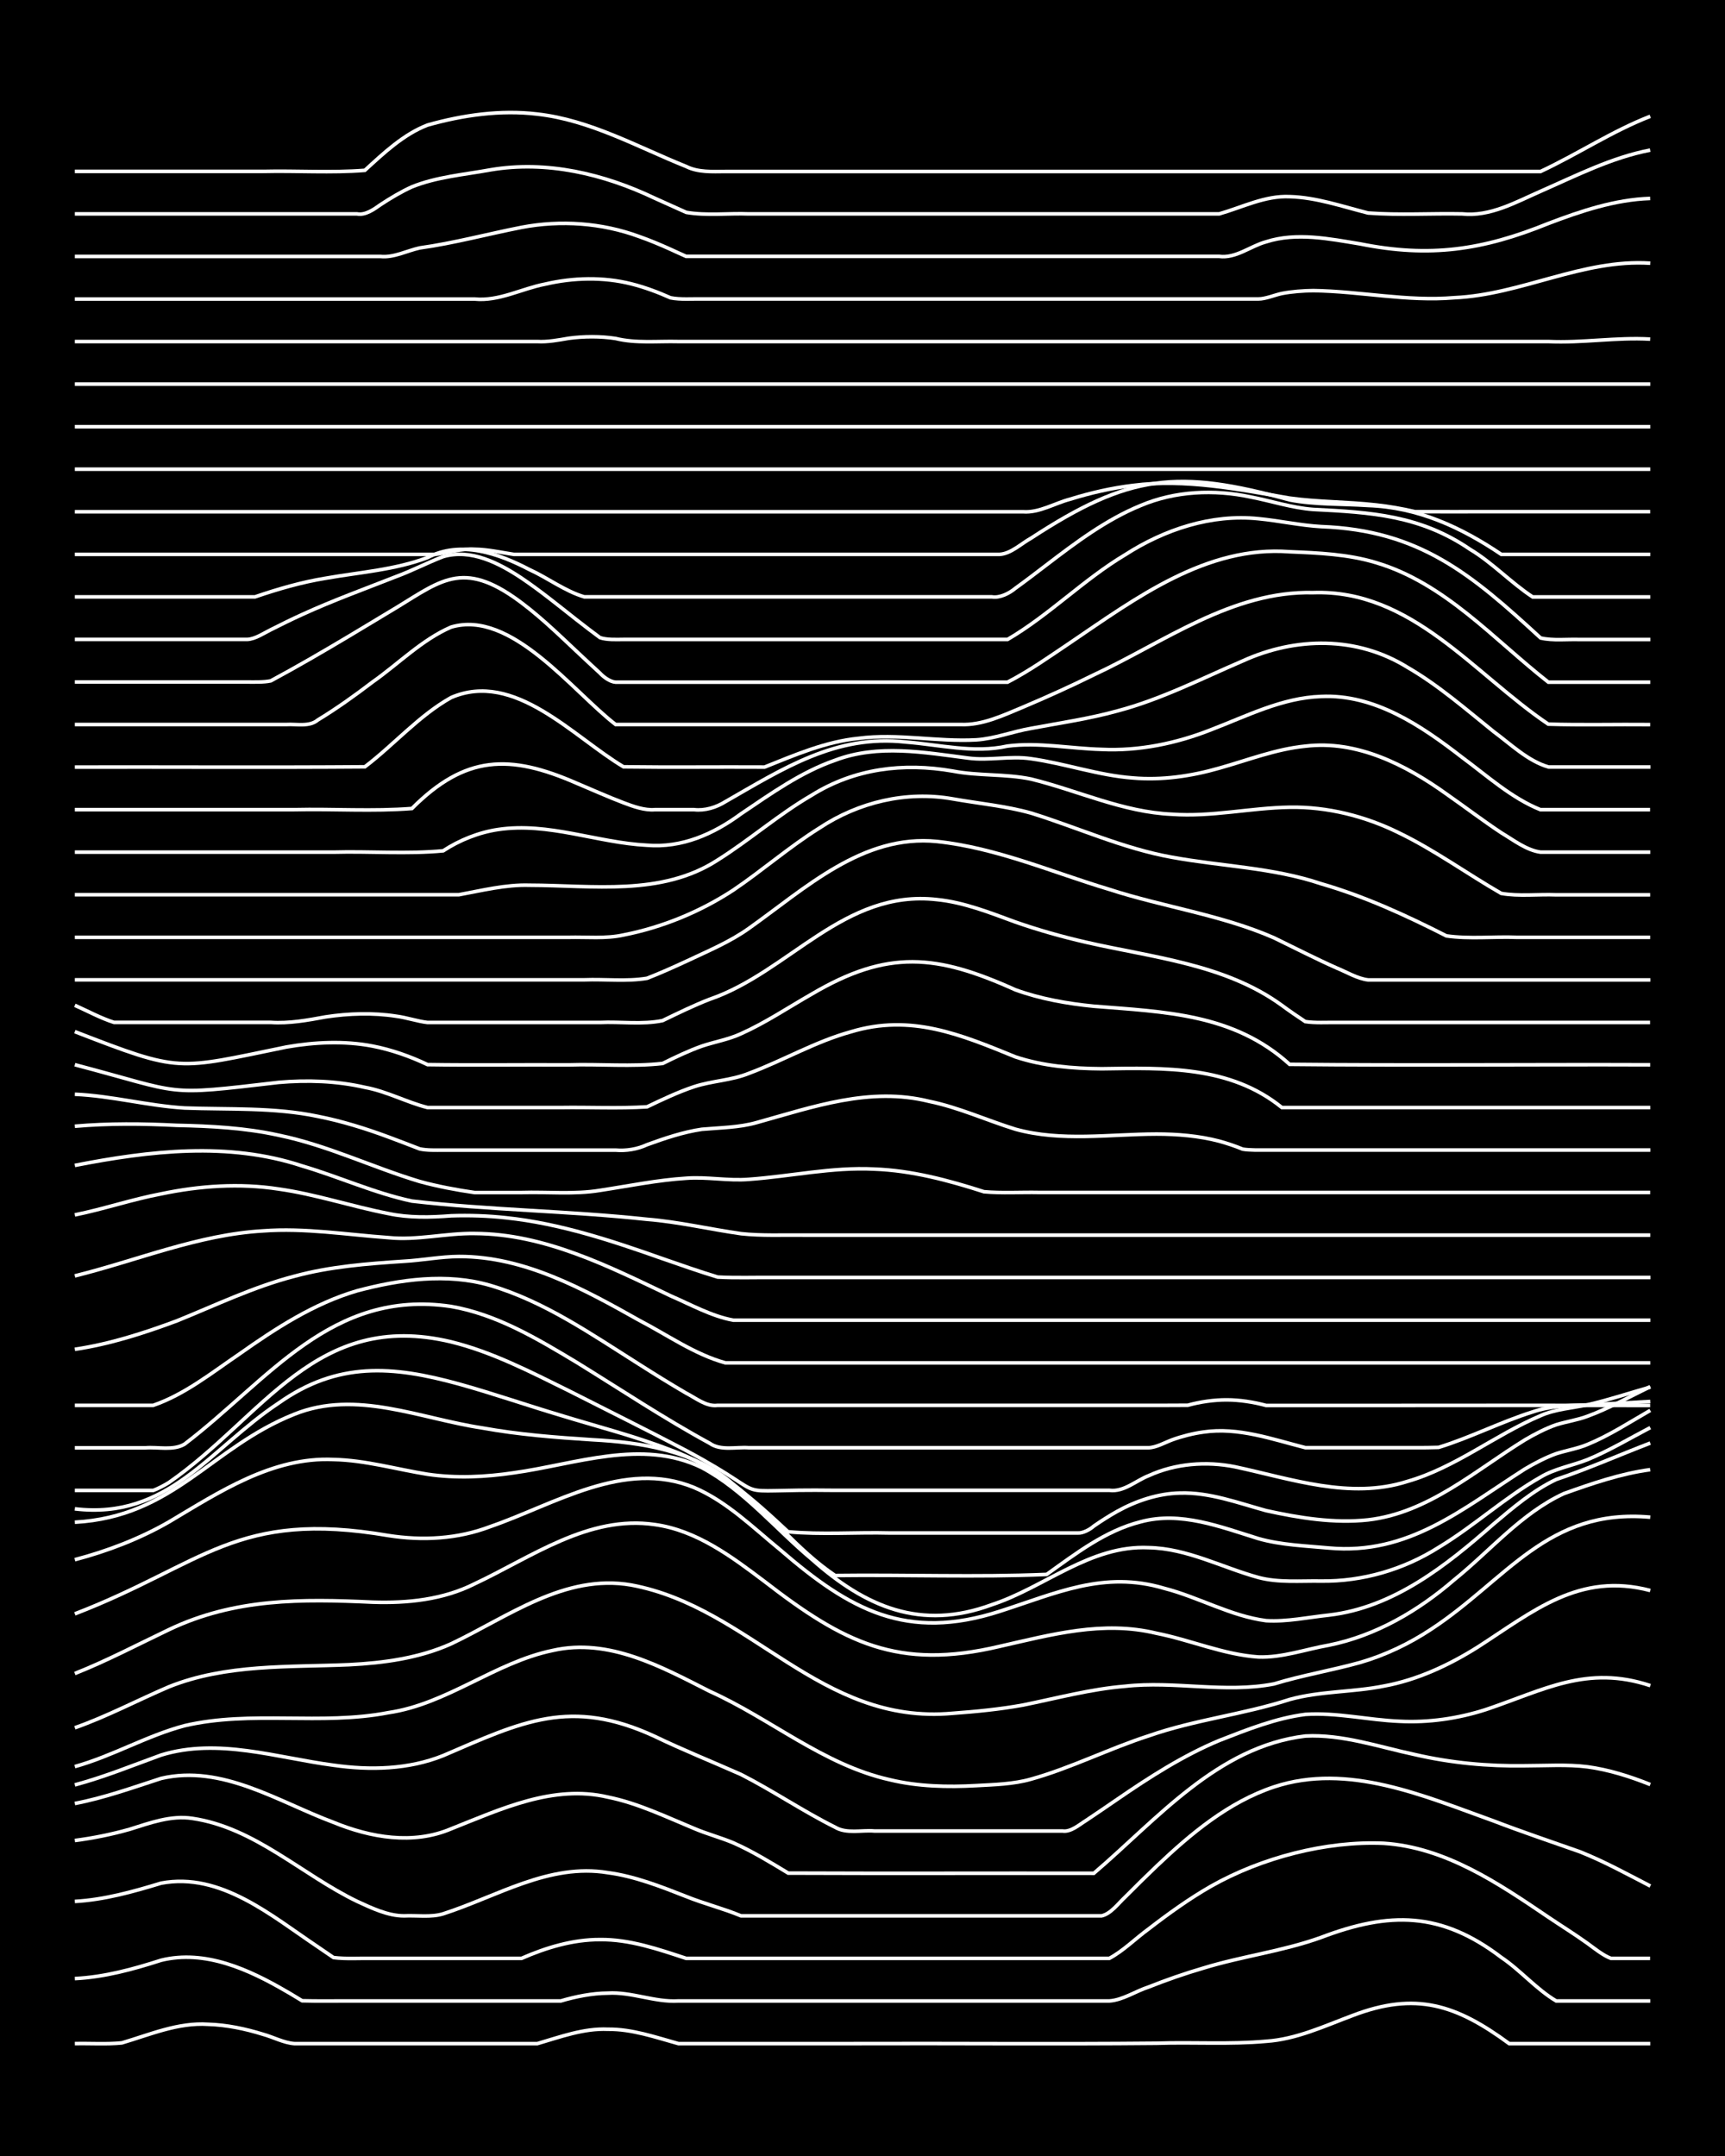 <?xml version="1.0" encoding="UTF-8"?><svg id="a" xmlns="http://www.w3.org/2000/svg" width="1920" height="2400" viewBox="0 0 192 240"><defs><style>.b{fill:none;stroke:#fff;stroke-miterlimit:10;stroke-width:.4px;}.c{stroke-width:0px;}</style></defs><rect class="c" width="192" height="240"/><path class="b" d="M8.33,227.49c1.7-.04,3.54.09,5.23-.08,3.12-.92,6.26-2.29,9.6-2.07,2.04.06,4.16.5,6.11,1.11,1.11.3,2.33.96,3.49,1.04,3.17,0,6.42,0,9.6,0,5.8,0,11.65,0,17.45,0,2.54-.74,5.15-1.72,7.85-1.6,2.68-.03,5.3.89,7.85,1.6,6.39,0,12.81,0,19.19,0,11.33-.04,22.69.07,34.02-.04,4.05-.14,8.17.15,12.21-.22,3.35-.22,6.49-1.7,9.6-2.86,7.06-2.71,11.56-1.21,17.45,3.12h15.7"/><path class="b" d="M8.33,220.25c3.27-.16,6.5-1.04,9.6-2.04,4.91-1.21,9.8,1.04,13.96,3.47.46.25,1.29.78,1.74,1.04,1.7.05,3.53.01,5.23.02,3.17,0,6.42,0,9.6,0,4.64,0,9.32,0,13.96,0,1.66-.49,3.5-.86,5.23-.87,2.65-.16,5.22,1.03,7.85.87,8.42,0,16.88,0,25.3,0,7.55,0,15.13,0,22.68,0,1.5-.1,2.95-1.1,4.36-1.55,1.96-.78,4.08-1.52,6.11-2.11,4.29-1.32,8.85-1.88,13.09-3.41,7.62-2.9,13.37-2.88,20.06,2.22,2.12,1.42,3.92,3.56,6.11,4.85,3.47,0,7,0,10.47,0"/><path class="b" d="M8.33,211.66c3.27-.18,6.48-1.08,9.6-2.03,6.64-1.25,12.29,3.64,17.45,7.09.46.3,1.29.9,1.74,1.19,1.39.18,2.96.06,4.36.09,2.88,0,5.84,0,8.72,0,2.59,0,5.26,0,7.85,0,2.73-1.2,5.72-2.1,8.72-2.09,3.3-.04,6.5,1.07,9.6,2.09,6.68,0,13.39,0,20.06,0,9.01,0,18.04,0,27.04,0,1.55-.82,2.95-2.24,4.36-3.26,2.2-1.7,4.56-3.4,6.98-4.78,5.58-3.16,12.78-5.05,19.19-4.77,6.87.44,12.79,4.46,18.32,8.21,1.39.94,3,1.94,4.36,2.92.73.53,1.75,1.36,2.62,1.68,1.39,0,2.97,0,4.36,0"/><path class="b" d="M8.33,204.88c2.03-.26,4.14-.69,6.11-1.25,2.24-.7,4.59-1.58,6.98-1.21,6.93,1.02,12.19,6.27,18.32,9.23,1.61.74,3.43,1.62,5.23,1.62,1.4-.07,3.01.19,4.36-.23,5.97-1.92,11.79-5.66,18.32-4.58,3,.4,5.92,1.55,8.72,2.65,1.97.8,4.15,1.34,6.11,2.16,9.3,0,18.62,0,27.92,0,4.05,0,8.16,0,12.21,0,1.04-.23,1.88-1.41,2.62-2.09,1.08-1.09,2.38-2.37,3.49-3.43,3.81-3.62,8.03-7.16,13.09-8.84,8.23-2.72,16.72,1.03,24.43,3.79,3.15,1.21,6.42,2.31,9.6,3.43,2.68,1.06,5.3,2.5,7.85,3.82"/><path class="b" d="M8.33,200.76c3.26-.62,6.45-1.77,9.6-2.79,6.79-1.59,13.07,2.61,19.19,4.89,4.12,1.69,8.86,2.52,13.09.72,5.53-2.19,11.37-4.96,17.45-3.53,3.33.67,6.48,2.2,9.6,3.49,1.37.59,2.99,1.02,4.36,1.6,2.09.92,4.16,2.19,6.11,3.37,11.33.05,22.69,0,34.02.02,7.05-6.02,13.78-14.11,23.55-15.28,4.15-.21,8.2,1.22,12.21,2.07,3.98.92,8.13,1.31,12.21,1.24,2.29,0,4.7-.17,6.98.12,2.37.32,4.76,1.08,6.98,1.97"/><path class="b" d="M8.33,198.69c3.25-.87,6.44-2.17,9.6-3.32,6.33-1.95,12.87.3,19.19,1.13,4.06.58,8.36.48,12.21-1.07,8.78-3.78,14.16-6.48,23.55-2.14,3.13,1.51,6.43,2.83,9.6,4.24,3.54,1.8,6.91,4.1,10.47,5.87,1.25.76,2.96.3,4.36.42,2.59,0,5.26,0,7.85,0,4.34,0,8.74,0,13.09,0,.94.15,1.87-.7,2.62-1.16,1.1-.73,2.4-1.62,3.49-2.37,3.58-2.46,7.32-4.86,11.34-6.54,3.08-1.2,6.3-2.49,9.6-2.91,3.49-.23,6.99.63,10.47.77,3.22.17,6.53-.31,9.6-1.3,6.46-2.17,11.25-5.02,18.32-2.67"/><path class="b" d="M8.33,196.65c4.18-1.16,8.02-3.44,12.21-4.55,7.44-1.74,15.2,0,22.68-1.45,6.57-.96,11.87-5.6,18.32-6.93,6.23-1.41,12.07,1.82,17.45,4.55,6.79,3.05,12.67,8.2,20.06,9.85,3.11.75,6.41.83,9.6.65,2.01-.11,4.16-.16,6.11-.72,4.47-1.25,8.68-3.4,13.09-4.82,5.1-1.79,10.57-2.38,15.7-4.05,3.39-.94,7.03-.8,10.47-1.49,3.73-.68,7.28-2.34,10.47-4.35,6.18-3.98,11.29-8.37,19.19-6.29"/><path class="b" d="M8.33,192.33c3.58-1.26,6.99-3.07,10.47-4.56,6.36-2.55,13.35-2.17,20.06-2.46,3.84-.19,7.8-.73,11.34-2.32,6.33-3,12.66-7.84,20.06-6.55,13.32,2.48,20.96,15.63,35.77,14.28,2.6-.19,5.29-.45,7.85-.92,3.75-.76,7.52-1.78,11.34-2.09,5.5-.62,11.12.8,16.58-.26,3.13-.96,6.45-1.51,9.6-2.39,2.76-.8,5.46-2.09,7.85-3.67,8.47-5.54,12.97-13.52,24.43-12.5"/><path class="b" d="M8.33,186.29c3.56-1.41,7.01-3.23,10.47-4.88,7.33-3.5,14.78-3.43,22.68-3.06,3.86.13,7.85-.28,11.34-2.04,6.33-2.97,12.71-7.68,20.06-6.6,4.66.64,8.56,3.58,12.21,6.33,8.82,6.82,14.85,9.91,26.17,7.23,5.78-1.31,11.5-2.9,17.45-1.46,3.79.75,7.46,2.37,11.34,2.64,2.64.1,5.27-.86,7.85-1.31,5.22-1.05,9.96-3.82,13.96-7.28,4-3.22,7.48-7.42,12.21-9.6,3.1-1.11,6.32-2.22,9.6-2.66"/><path class="b" d="M8.33,179.65c14.41-5.55,17.91-11.61,34.89-8.72,3.79.6,7.73.39,11.34-.99,7.2-2.48,14.91-7.53,22.68-4.36,3.64,1.55,6.57,4.46,9.6,6.94,7.77,6.72,14.07,10.19,24.43,6.85,6.26-2,11.58-4.57,18.32-2.56,3.82.98,7.4,3.09,11.34,3.6,2.3.14,4.7-.38,6.98-.62,7.2-.84,13.05-5.5,18.32-10.13,2.15-1.81,4.42-3.76,6.98-4.97,3.53-1.18,7-2.72,10.47-4.05"/><path class="b" d="M8.33,173.62c3.62-.95,7.22-2.33,10.47-4.2,5.61-3.33,11.51-7.26,18.32-6.95,3.53.07,7,1.09,10.47,1.64,3.16.47,6.45.31,9.6-.16,6.86-.95,14.29-3.84,20.94-.57,4.69,2.51,8.17,6.8,12.21,10.18,6,5.34,12.16,7.99,20.06,5.07,5.87-1.93,10.96-6.65,17.45-6.35,4.28.08,8.17,2.21,12.21,3.32,2.24.6,4.69.36,6.98.4,4.61.06,9.2-1.28,13.09-3.75,3.92-2.36,7.36-5.56,11.34-7.82,1.57-.95,3.55-1.28,5.23-1.95,2.38-.98,4.7-2.37,6.98-3.56"/><path class="b" d="M8.33,169.45c11.02-.61,15.15-8.33,24.43-12.02,6.88-2.78,14.04.5,20.94,1.53,4.01.73,8.15,1.05,12.21,1.31,5.52.29,11.38,1.2,15.7,4.94,3.97,3.12,7.15,7.36,11.34,10.17,7.84-.1,15.73.21,23.55-.12,3.23-2.31,6.55-4.88,10.47-5.86,4.44-1.2,8.88.57,13.09,1.87,2.52.72,5.26.81,7.85,1.05,8.85.82,14.85-4.35,21.81-8.79,1.04-.62,2.34-1.3,3.49-1.71,1.08-.35,2.44-.58,3.49-1.03,2.42-.99,4.72-2.49,6.98-3.79"/><path class="b" d="M8.33,167.96c10.41,1.24,14.99-6.67,22.68-11.77,6.58-4.64,12.66-4.17,20.06-2.13,3.79,1.05,7.57,2.37,11.34,3.49,4.06,1.25,8.25,2.31,12.21,3.85,5.1,1.8,9.2,5.47,13.09,9.11,3.73.35,7.59.04,11.34.14,6.97,0,13.97,0,20.94,0,.55.03,1.35-.4,1.74-.76.76-.53,1.81-1.2,2.62-1.65,2.11-1.17,4.55-1.99,6.98-2.04,3.29-.1,6.47,1.1,9.6,1.96,3.68.81,7.57,1.44,11.34,1.03,6.7-.77,11.92-5.49,17.45-8.9,1.04-.62,2.34-1.29,3.49-1.69,1.08-.34,2.43-.54,3.49-.95,2.38-.87,4.7-2.18,6.98-3.29"/><path class="b" d="M8.33,165.91c2,0,4.11,0,6.11,0,.79,0,1.83,0,2.62,0,.48-.17,1.32-.61,1.74-.88,10.54-7.32,16.36-19.25,31.41-15.66,4.59,1.13,8.87,3.36,13.09,5.44,4.35,2.21,8.77,4.4,13.09,6.67,10.76,5.76,3.39,4.24,16.57,4.42,10.17,0,20.36,0,30.53,0,1.6.21,2.96-1.09,4.36-1.63,2.97-1.36,6.41-1.63,9.6-.99,6.27,1.34,12.81,3.67,19.19,1.63,5.34-1.53,9.77-5.18,14.83-7.32,1.61-.72,3.53-.85,5.23-1.21,2.32-.53,4.69-1.32,6.98-1.97"/><path class="b" d="M8.33,161.17c2.59,0,5.26,0,7.85,0,1.4-.12,3.1.34,4.36-.41,9.37-7.14,16.34-17.31,29.66-15.33,5.07.87,9.61,3.6,13.96,6.21,4.91,3.03,9.76,6.26,14.83,9.02,1.22.87,2.96.39,4.36.5,2,0,4.11,0,6.11,0,9.01,0,18.04,0,27.04,0,3.76,0,7.58,0,11.34,0,.84-.02,1.84-.59,2.62-.88,1.06-.39,2.37-.72,3.49-.87,3.86-.57,7.65.8,11.34,1.74,3.17,0,6.42,0,9.6,0,1.7-.01,3.54.03,5.23-.03,3.55-1.09,6.93-2.84,10.47-3.95,1.93-.66,4.09-.74,6.11-.78,2.29-.1,4.69-.26,6.98-.38"/><path class="b" d="M8.33,156.44c2.88,0,5.84,0,8.72,0,3.52-1.21,6.55-3.65,9.6-5.72,4.03-2.85,8.31-5.63,13.09-7.03,4.77-1.27,10.01-2.01,14.83-.6,6.04,1.78,11.3,5.46,16.57,8.78,1.68,1.07,3.51,2.21,5.23,3.21,1.05.53,2.25,1.53,3.49,1.36,4.34,0,8.74,0,13.09,0,9.01,0,18.04,0,27.04,0,4.05-.01,8.16.02,12.21-.01,1.36-.38,2.95-.61,4.36-.6,1.42,0,2.99.25,4.36.62,4.64,0,9.32,0,13.96,0,9.59,0,19.2-.02,28.79,0"/><path class="b" d="M8.33,150.2c3.87-.57,7.69-1.8,11.34-3.16,4.31-1.74,8.57-3.8,13.09-4.97,3.96-1.08,8.13-1.4,12.21-1.67,2-.11,4.1-.52,6.11-.53,7.28-.02,13.89,3.63,20.06,7.1,3.12,1.62,6.19,3.8,9.6,4.74,6.09,0,12.23,0,18.32,0,28.2,0,56.42,0,84.62,0"/><path class="b" d="M8.33,142.03c6.95-1.72,13.72-4.59,20.94-5.01,4.65-.35,9.33.42,13.96.75,3.2.33,6.41-.51,9.6-.46,7.8.03,14.93,3.66,21.81,6.94,2.25.97,4.56,2.27,6.98,2.71,1.4,0,2.96,0,4.36,0,4.93,0,9.9,0,14.83,0,27.62,0,55.25,0,82.88,0"/><path class="b" d="M8.33,135.24c3.21-.65,6.38-1.73,9.6-2.34,4.28-.9,8.75-1.21,13.09-.54,4.12.58,8.13,1.94,12.21,2.73,2.27.49,4.68.43,6.98.25,2-.07,4.12,0,6.11.22,6,.63,11.79,2.56,17.45,4.56,1.99.69,4.09,1.43,6.11,2.04,1.99.11,4.11.03,6.11.05,4.93,0,9.9,0,14.83,0,27.62,0,55.25,0,82.88,0"/><path class="b" d="M8.33,129.73c8.32-1.63,17.09-2.66,25.3.06,4.08,1.2,8.04,3.02,12.21,3.91,8.67,1.01,17.48,1.09,26.17,2.03,3.51.28,7,1.11,10.47,1.6,2.28.25,4.69.13,6.98.16,31.4,0,62.81,0,94.22,0"/><path class="b" d="M8.33,125.37c3.76-.33,7.58-.29,11.34-.1,3.78.08,7.64.28,11.34,1.1,5.41,1.11,10.44,3.57,15.7,5.15,1.97.54,4.09.94,6.11,1.23,1.7,0,3.53,0,5.23,0,2.88-.09,5.87.23,8.72-.24,3.17-.48,6.39-1.15,9.6-1.35,2.3-.18,4.68.31,6.98.12,4.64-.33,9.29-1.38,13.96-1.14,4.16.15,8.27,1.25,12.21,2.52,1.99.18,4.11.04,6.11.08,22.68,0,45.37,0,68.04,0"/><path class="b" d="M8.33,121.81c4.1.18,8.13,1.28,12.21,1.53,4.93.18,9.97-.09,14.83.93,2.65.52,5.32,1.35,7.85,2.29,1.1.4,2.39.91,3.49,1.33.78.18,1.83.14,2.62.14,4.64,0,9.32,0,13.96,0,1.7,0,3.53,0,5.23,0,1.16.1,2.43-.1,3.49-.6,1.95-.71,4.05-1.42,6.11-1.72,2.01-.18,4.15-.19,6.11-.75,6.3-1.75,12.59-4,19.19-2.36,3.28.67,6.41,2.11,9.6,3.1,5.11,1.41,10.49.55,15.7.54,2.31,0,4.74.2,6.98.79.79.21,1.86.57,2.62.89.76.13,1.84.1,2.62.1,14.24,0,28.5,0,42.75,0"/><path class="b" d="M8.33,118.52c12.35,3.25,9.68,3.49,22.68,1.97,3.18-.28,6.48-.17,9.6.55,2.39.43,4.65,1.66,6.98,2.25,4.93,0,9.9,0,14.83,0,3.17-.05,6.43.12,9.6-.08,1.67-.8,3.48-1.66,5.23-2.24,1.96-.65,4.18-.7,6.11-1.49,3.81-1.42,7.41-3.54,11.34-4.62,6.68-2.03,12.22.3,18.32,2.79,3.06,1.02,6.39,1.3,9.6,1.32,7.01-.1,14.29-.36,20.06,4.32h41"/><path class="b" d="M8.33,114.84c11.93,4.61,11.2,4.24,23.55,1.71,3.14-.55,6.45-.71,9.6-.1,2.08.4,4.2,1.15,6.11,2.06,5.22.08,10.48,0,15.7.03,3.46-.11,7.04.23,10.47-.16,1.37-.68,2.92-1.42,4.36-1.93,1.39-.47,3.02-.75,4.36-1.38,2.71-1.21,5.27-2.93,7.85-4.4,8.51-5.02,13.94-4.43,22.68-.49,2.78,1.01,5.79,1.54,8.72,1.83,7.9.64,15.58.81,21.81,6.47,13.37.14,26.76,0,40.13.05"/><path class="b" d="M8.33,111.91c1.4.62,2.9,1.44,4.36,1.9,2.88,0,5.84,0,8.72,0,2.88,0,5.84,0,8.72,0,2.04.14,4.11-.24,6.11-.61,2.57-.39,5.28-.48,7.85-.08,1.12.14,2.37.57,3.49.7.79,0,1.83,0,2.62,0,5.51,0,11.06,0,16.57,0,2.28-.11,4.74.26,6.98-.21,1.68-.81,3.49-1.7,5.23-2.37,8.83-3.02,14.97-12.28,25.3-11.1,3.01.3,5.91,1.46,8.72,2.49,2.54.89,5.23,1.65,7.85,2.25,7.42,1.71,15.47,2.42,21.81,7.02.75.56,1.83,1.3,2.62,1.82,1.08.17,2.4.08,3.49.1,2.88,0,5.84,0,8.72,0,8.71,0,17.46,0,26.17,0"/><path class="b" d="M8.33,109.07c14.24,0,28.5,0,42.75,0,4.64,0,9.32,0,13.96,0,2.29-.09,4.72.21,6.98-.17,1.42-.55,2.98-1.25,4.36-1.89,2.34-1.11,4.86-2.15,6.98-3.67,6.25-4.43,12.68-10.51,20.94-9.67,6.63.71,12.85,3.44,19.19,5.34,6.04,1.96,12.48,2.83,18.32,5.39,2.29,1.11,4.65,2.33,6.98,3.36,1.08.44,2.32,1.19,3.49,1.32,2.29,0,4.69,0,6.98,0,8.13,0,16.29,0,24.43,0"/><path class="b" d="M8.33,104.34c15.12,0,30.25,0,45.36,0,3.17,0,6.42,0,9.6,0,2-.05,4.14.18,6.11-.26,4.32-.85,8.53-2.58,12.21-4.99,3.24-2.19,6.27-4.84,9.6-6.92,4.34-2.88,9.68-4.15,14.83-3.24,2.88.51,5.9.79,8.72,1.58,5.22,1.62,10.29,3.96,15.7,4.92,5.51,1.01,11.22,1.14,16.57,2.94,4.84,1.4,9.48,3.53,13.96,5.81,2.55.37,5.27.06,7.85.16,4.93,0,9.9,0,14.83,0"/><path class="b" d="M8.33,99.6c11.62,0,23.27,0,34.89,0,2.59,0,5.26,0,7.85,0,2.57-.47,5.21-1.14,7.85-1.06,7.02.01,14.7,1.25,20.94-2.79,3.57-2.24,6.82-5.1,10.47-7.22,4.78-2.99,10.21-3.65,15.7-2.7,2.86.56,5.88.3,8.72.89,5.22,1.28,10.25,3.69,15.7,3.92,4.37.32,8.73-.71,13.09-.78,4.22-.07,8.45,1,12.21,2.87,3.94,1.91,7.56,4.54,11.34,6.72,1.96.35,4.12.08,6.11.16,3.47,0,7,0,10.47,0"/><path class="b" d="M8.33,94.86c9.59,0,19.2,0,28.79,0,3.97-.11,8.31.23,12.21-.15,1.81-1.19,3.96-2.05,6.11-2.37,5.59-.84,11.03,1.47,16.57,1.75,3.88.32,7.41-1.24,10.47-3.5,3.31-2.23,6.67-4.64,10.47-5.96,4.78-1.82,9.92-.87,14.83-.24,2.29.31,4.69-.28,6.98.07,3.79.53,7.51,1.86,11.34,2.14,3.21.28,6.51-.2,9.6-1.09,3.15-.88,6.31-2.13,9.6-2.45,5.74-.69,11.17,2.08,15.7,5.33,2,1.4,4.07,2.97,6.11,4.32,1.33.79,2.79,1.94,4.36,2.15,4.05,0,8.16,0,12.21,0"/><path class="b" d="M8.33,90.13c8.13,0,16.29,0,24.43,0,4.34-.1,8.77.21,13.09-.13,5.94-5.96,10.88-6.07,18.32-2.82,1.7.71,3.51,1.53,5.23,2.18,1.06.4,2.33.87,3.49.77,1.4,0,2.96,0,4.36,0,1.21.14,2.47-.25,3.49-.89,6.42-3.67,12.29-7.51,20.06-6.64,3.75.29,7.59,1.29,11.34.45,3.47-.44,7,.28,10.47.37,4.16.2,8.35-.67,12.21-2.2,3.95-1.51,7.9-3.55,12.21-3.69,5.96-.29,11.19,3.27,15.7,6.77,2.78,2.05,5.49,4.53,8.72,5.83,4.05,0,8.16,0,12.21,0"/><path class="b" d="M8.33,85.39c10.75-.02,21.53.05,32.28-.03,3.24-2.46,6.03-5.71,9.6-7.71,7.06-3.05,13.59,4.38,19.19,7.71,5.22.07,10.48,0,15.7.03,3.37-1.35,6.81-2.84,10.47-3.2,4.34-.57,8.74.41,13.09.17,2.05-.13,4.09-.94,6.11-1.28,3.18-.6,6.47-1.07,9.6-1.94,4.85-1.28,9.37-3.6,13.96-5.57,5.91-2.69,12.71-2.77,18.32.71,3.44,1.99,6.52,4.68,9.6,7.16,1.89,1.39,3.81,3.28,6.11,3.94,3.76,0,7.58,0,11.34,0"/><path class="b" d="M8.33,80.65c7.84,0,15.71,0,23.55,0,1.13-.07,2.55.29,3.49-.5,2.08-1.26,4.17-2.76,6.11-4.24,2.86-2.01,5.49-4.7,8.72-6.1,6.68-2,13.5,7.13,18.32,10.84,12.79,0,25.6,0,38.38,0,2.44.11,4.78-1.03,6.98-1.94,2.62-1.11,5.3-2.32,7.85-3.58,7.84-3.65,15.41-9.37,24.43-9.16,10.98-.37,17.88,9.06,26.17,14.64,3.76.12,7.58.01,11.34.05"/><path class="b" d="M8.33,75.92c6.39,0,12.81,0,19.19,0,.79,0,1.84.04,2.62-.13,1.41-.76,2.97-1.63,4.36-2.43,2.91-1.67,5.85-3.45,8.72-5.18,5.47-3.22,7.87-5.92,13.96-1.71,2.49,1.73,4.77,3.94,6.98,6.02.78.73,1.83,1.72,2.62,2.44.4.44,1.13.97,1.74,1.01,9.01,0,18.04,0,27.04,0,5.51,0,11.06,0,16.58,0,2.41-1.24,4.73-2.89,6.98-4.4,7.27-4.93,15.17-10.84,24.43-10.12,3.2.13,6.51.27,9.6,1.21,7.66,2.27,13.09,8.53,19.19,13.31h11.34"/><path class="b" d="M8.33,71.18c6.39,0,12.81,0,19.19,0,.89-.04,1.85-.7,2.62-1.08,1.09-.55,2.38-1.19,3.49-1.69,3.4-1.56,6.99-2.86,10.47-4.23,1.74-.64,3.51-1.56,5.23-2.22,3.08-.9,6.21.72,8.72,2.39,2.08,1.4,4.14,3.08,6.11,4.63.77.6,1.83,1.42,2.62,2,.76.26,1.82.21,2.62.2,9.3,0,18.62,0,27.92,0,4.93,0,9.9,0,14.83,0,4.62-2.7,8.48-6.68,13.09-9.43,4.37-2.81,9.59-4.55,14.83-4.01,2.3.22,4.67.75,6.98.88,10.95.4,16.73,5.31,24.43,12.4,1.37.32,2.96.12,4.36.17,2.59,0,5.26,0,7.85,0"/><path class="b" d="M8.33,66.44c6.68,0,13.39,0,20.06,0,2.54-.87,5.2-1.64,7.85-2.07,3.77-.67,7.73-.93,11.34-2.3,3.69-1.94,7.9-.47,11.34,1.33,2.03.92,3.97,2.41,6.11,3.04,3.47,0,7,0,10.47,0,7.84,0,15.71,0,23.55,0,3.76,0,7.58,0,11.34,0,.9.15,1.95-.39,2.62-.95,1.11-.8,2.41-1.79,3.49-2.62,3.26-2.49,6.65-5.04,10.47-6.6,3.83-1.62,8.17-1.81,12.21-.95,2.3.44,4.64,1.22,6.98,1.39,6.42.32,11.91.65,17.45,4.43,2.48,1.48,4.58,3.74,6.98,5.31h13.09"/><path class="b" d="M8.33,61.71c9.3,0,18.62,0,27.92,0,4.05,0,8.16,0,12.21,0,1.4-.2,2.93-.66,4.36-.57,1.42.01,2.96.36,4.36.57,3.17,0,6.42,0,9.6,0,7.26,0,14.55,0,21.81,0,5.22,0,10.48,0,15.7,0,2.29,0,4.69,0,6.98,0,1.27-.08,2.41-1.21,3.49-1.8,10.95-7.15,16.3-7.7,28.79-4.26,2.85.55,5.84.42,8.72.62,5.52.19,10.32,2.4,14.83,5.44h16.58"/><path class="b" d="M8.33,56.97c23.84,0,47.69,0,71.53,0,11.33,0,22.69,0,34.02,0,1.8.13,3.53-.96,5.23-1.4,2.24-.7,4.64-1.25,6.98-1.53,5.84-.76,11.71.42,17.45,1.41,3.16.44,6.43.4,9.6.76,1.41.15,2.98.42,4.36.75,2.88.01,5.84,0,8.72,0,5.8,0,11.65,0,17.45,0"/><path class="b" d="M8.33,52.23h175.35"/><path class="b" d="M8.33,47.5h175.35"/><path class="b" d="M8.33,42.76h175.35"/><path class="b" d="M8.33,38.02c17.15,0,34.32,0,51.47,0,1.12.07,2.4-.17,3.49-.36,1.69-.23,3.55-.24,5.23.02,2.25.56,4.68.28,6.98.34,3.76,0,7.58,0,11.34,0,11.04,0,22.11,0,33.15,0,17.44,0,34.9,0,52.34,0,3.77.18,7.57-.49,11.34-.27"/><path class="b" d="M8.33,33.29c14.82,0,29.67,0,44.49,0,2.72.27,5.24-1.16,7.85-1.66,3.12-.73,6.48-.82,9.6-.03,1.45.36,3.01.94,4.36,1.55,1.08.22,2.39.11,3.49.13,4.93,0,9.9,0,14.83,0,12.21,0,24.43,0,36.64,0,3.47,0,7,0,10.47,0,.81,0,1.84-.45,2.62-.61,1.07-.21,2.39-.31,3.49-.32,5.23.07,10.46,1.24,15.7.79,7.44-.33,14.3-4.33,21.81-3.84"/><path class="b" d="M8.33,28.55c11.33,0,22.69,0,34.02,0,1.48.15,2.95-.64,4.36-.95,3.81-.53,7.57-1.55,11.34-2.29,4.35-.83,8.93-.51,13.09,1.02,1.12.39,2.41.93,3.49,1.42.44.2,1.3.6,1.74.79.44,0,1.3,0,1.74,0,11.92,0,23.85,0,35.77,0,7.26,0,14.55,0,21.81,0,1.88.25,3.49-1.15,5.23-1.62,3.39-1.09,7.05-.33,10.47.23,7.75,1.56,13.65.69,20.94-2.27,3.62-1.38,7.43-2.66,11.34-2.79"/><path class="b" d="M8.33,23.81c10.46,0,20.94,0,31.41,0,.94.18,1.9-.52,2.62-1.03,1.06-.7,2.33-1.46,3.49-1.98,2.74-1.11,5.83-1.36,8.72-1.89,6.28-1.07,12.64.45,18.32,3.16,1.1.49,2.39,1.08,3.49,1.57,2.25.39,4.69.08,6.98.17,11.62,0,23.27,0,34.89,0,5.8,0,11.65,0,17.45,0,2.56-.73,5.11-2.05,7.85-1.92,2.96.08,5.87,1.1,8.72,1.82,3.45.26,7.01.03,10.47.1,3.11.33,5.96-1.3,8.72-2.51,3.96-1.74,7.94-3.77,12.21-4.59"/><path class="b" d="M8.33,19.08c6.97,0,13.97,0,20.94,0,3.75-.09,7.6.18,11.34-.12,2.09-1.91,4.3-4.01,6.98-5.04,3.93-1.11,8.13-1.71,12.21-1.22,5.89.66,11.16,3.66,16.57,5.83,1.33.67,2.92.57,4.36.56,2,0,4.11,0,6.11,0,5.8,0,11.65,0,17.45,0,15.41,0,30.83,0,46.24,0,6.97,0,13.97,0,20.94,0,4.11-1.92,7.98-4.5,12.21-6.14"/></svg>